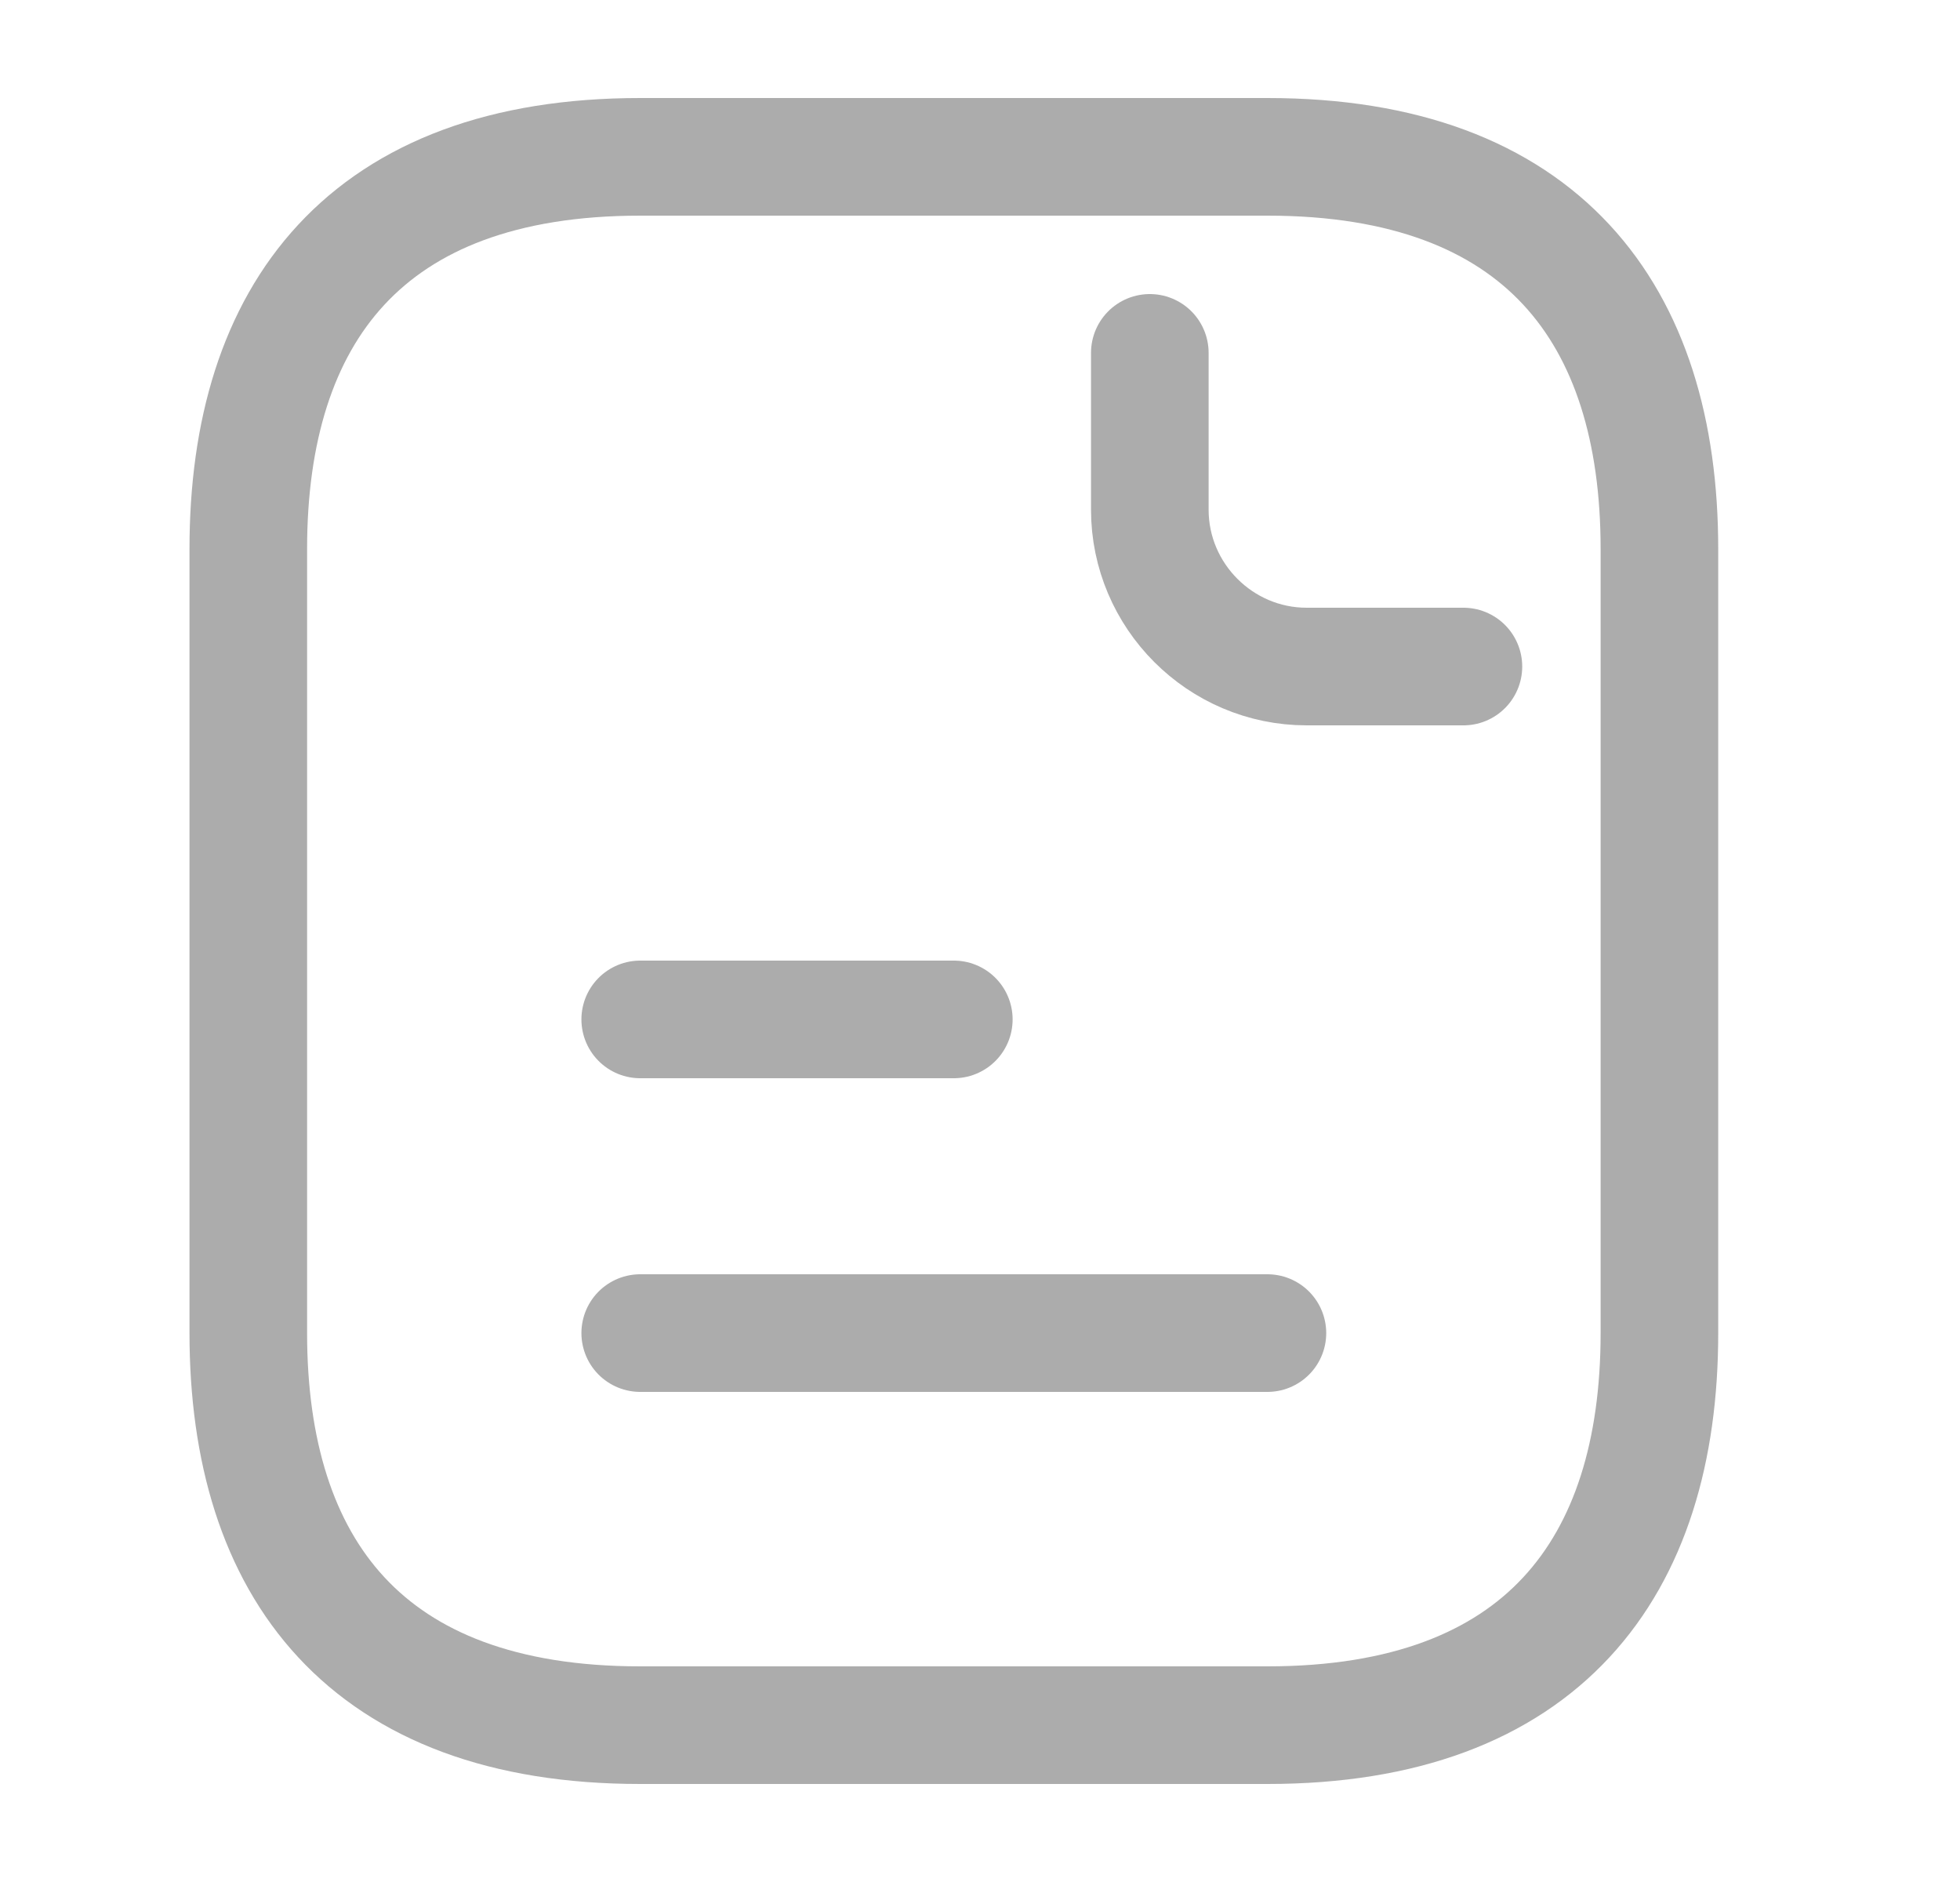 <svg width="25" height="24" viewBox="0 0 25 24" fill="none" xmlns="http://www.w3.org/2000/svg">
<g id="vuesax/linear/document-text">
<g id="document-text">
<path id="Vector" d="M21.166 7V17C21.166 20 19.666 22 16.166 22H8.166C4.667 22 3.167 20 3.167 17V7C3.167 4 4.667 2 8.166 2H16.166C19.666 2 21.166 4 21.166 7Z" stroke="#ACACAC" stroke-width="1.5" stroke-miterlimit="10" stroke-linecap="round" stroke-linejoin="round"/>
<path id="Vector_2" d="M14.666 4.5V6.5C14.666 7.6 15.566 8.5 16.666 8.5H18.666" stroke="#ACACAC" stroke-width="1.5" stroke-miterlimit="10" stroke-linecap="round" stroke-linejoin="round"/>
<path id="Vector_3" d="M8.166 13H12.166" stroke="#ACACAC" stroke-width="1.5" stroke-miterlimit="10" stroke-linecap="round" stroke-linejoin="round"/>
<path id="Vector_4" d="M8.166 17H16.166" stroke="#ACACAC" stroke-width="1.5" stroke-miterlimit="10" stroke-linecap="round" stroke-linejoin="round"/>
</g>
</g>
</svg>
